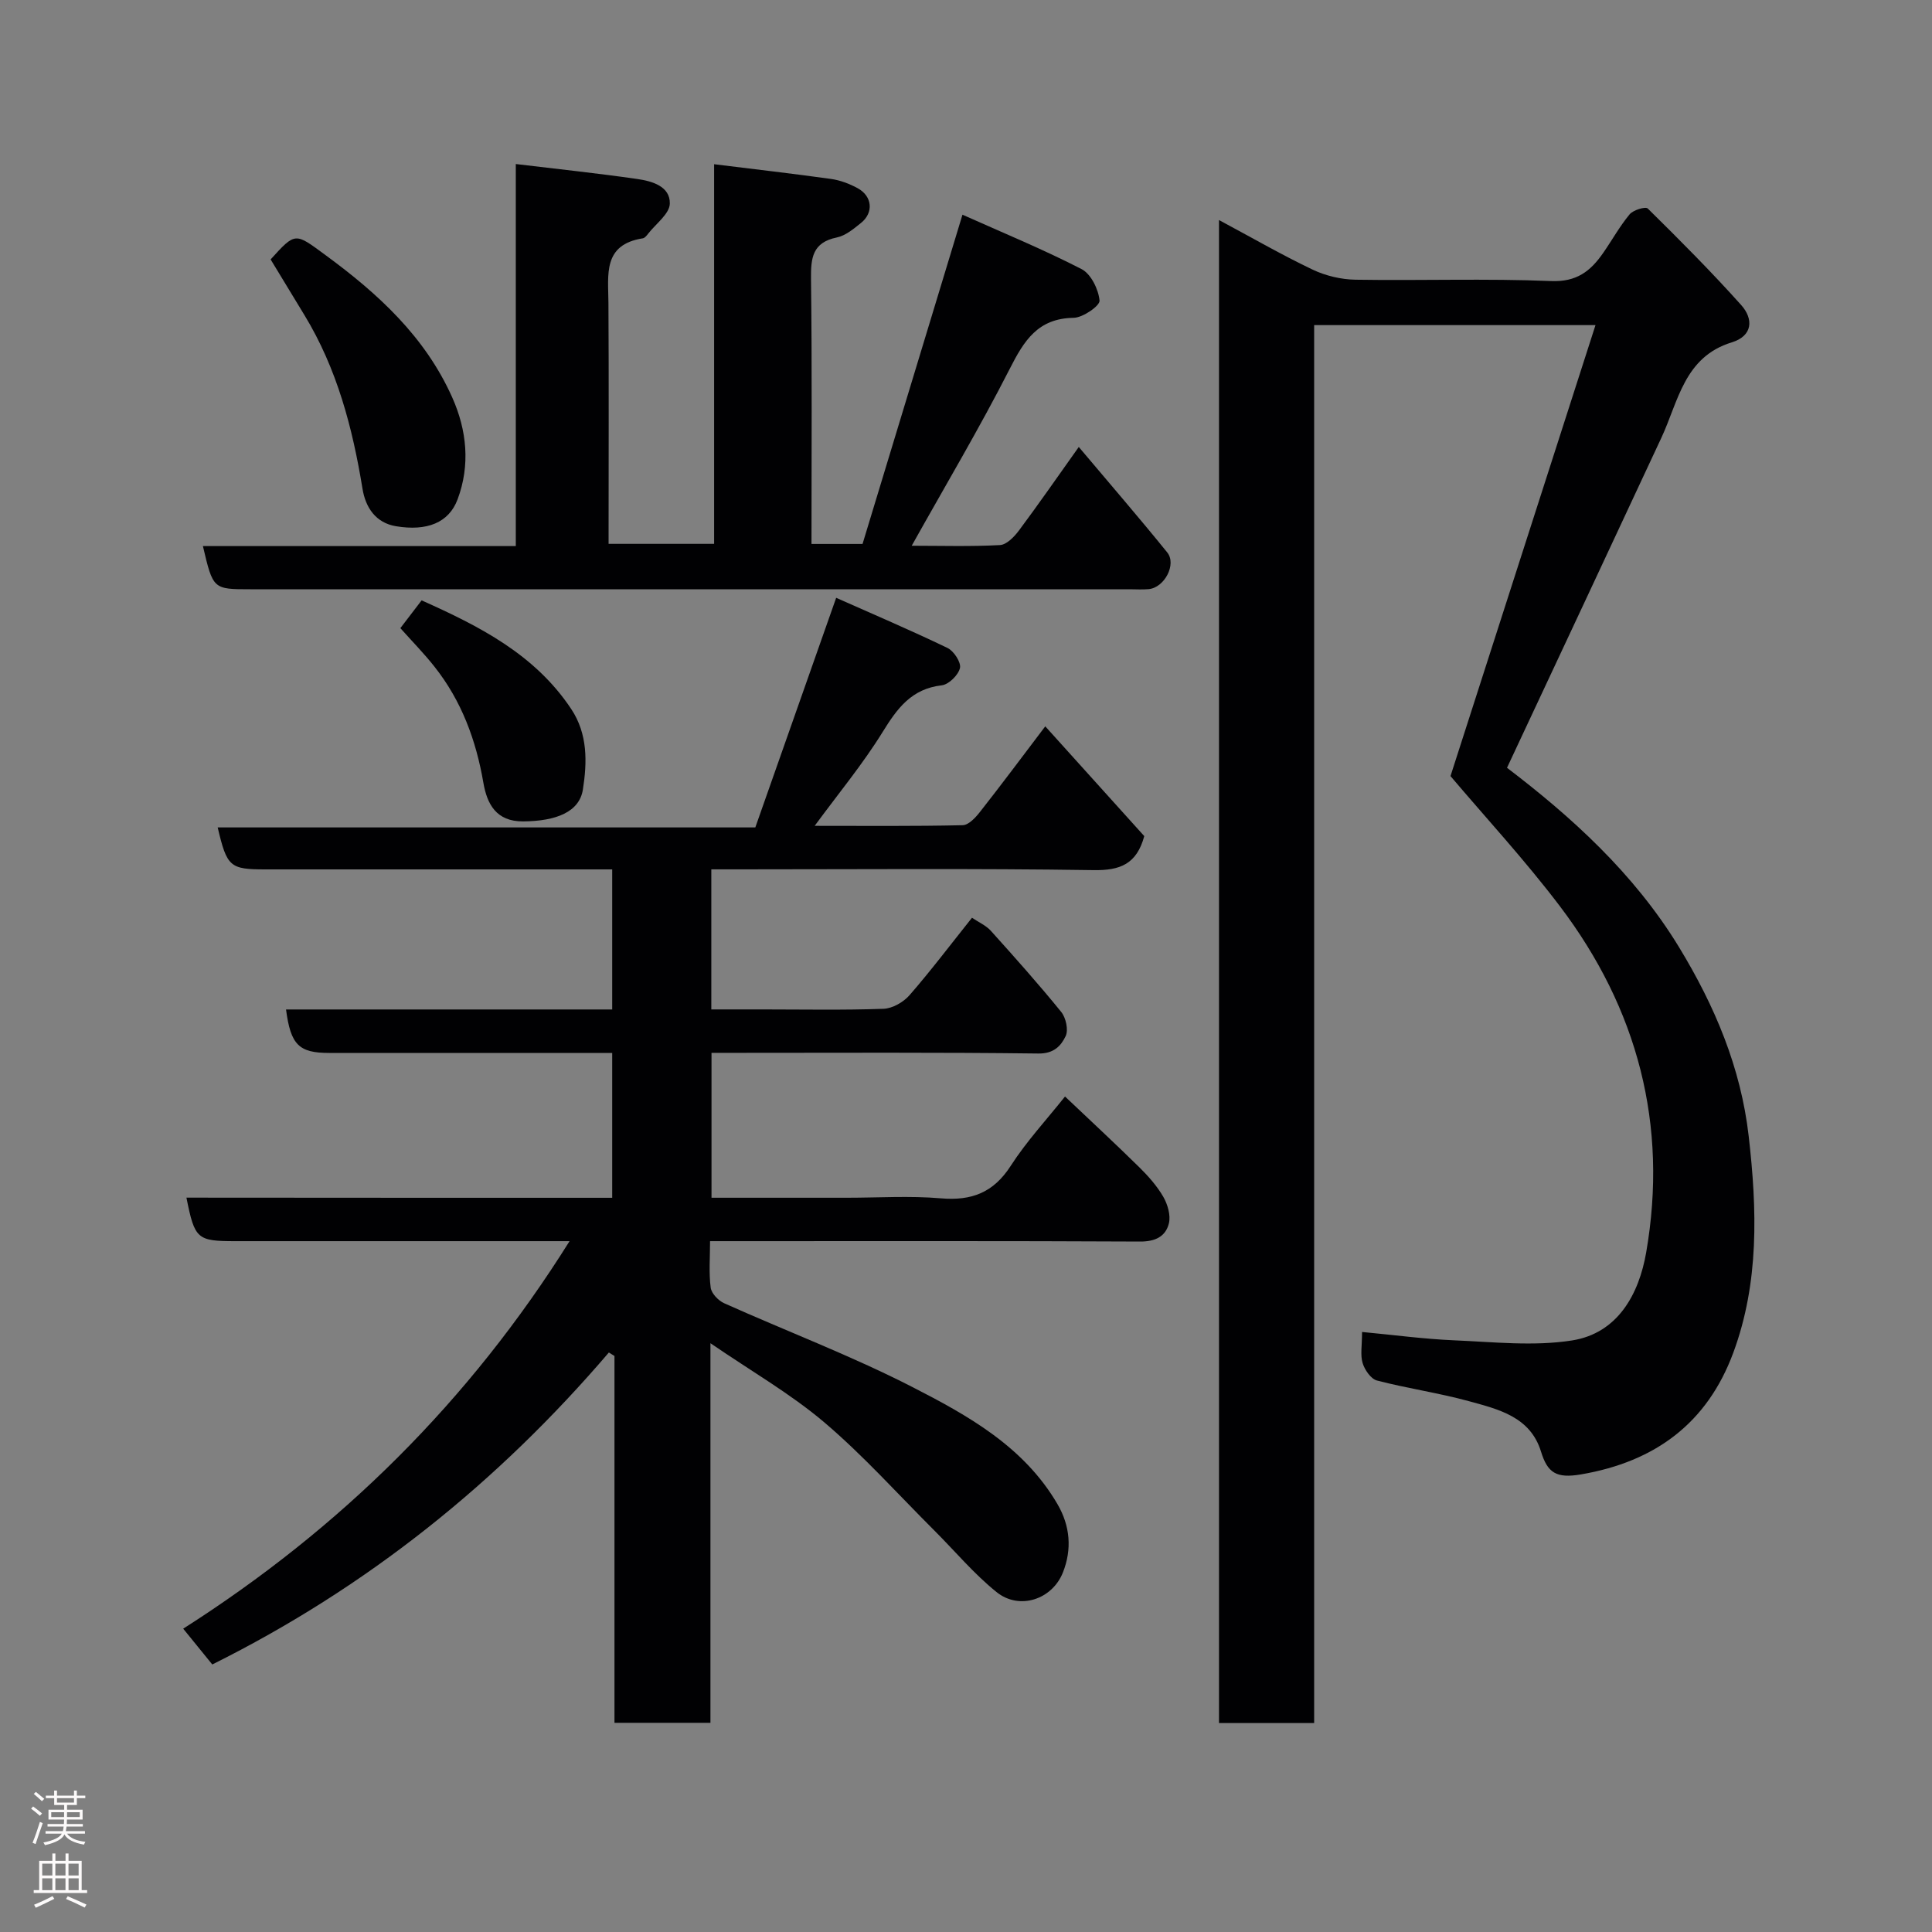 <svg enable-background="new 0 0 400 400" viewBox="0 0 400 400" xmlns="http://www.w3.org/2000/svg"><rect x="0" y="0" width="400" height="400" fill="#808080" stroke="none"/><g fill="#010103"><path d="m126.75 247.99c0-10.31 0-19.91 0-29.99-8.53 0-16.81 0-25.1 0-11.16 0-22.33 0-33.49 0-6.26 0-7.98-1.65-8.94-9h67.53c0-9.73 0-18.99 0-29-1.73 0-3.49 0-5.24 0-22.16 0-44.32 0-66.48 0-7.44 0-8.03-.49-9.96-8.69h111.31c5.51-15.65 11-31.22 16.74-47.54 7.49 3.33 15.36 6.68 23.06 10.39 1.31.63 2.84 2.99 2.57 4.15-.34 1.46-2.33 3.42-3.79 3.58-6.25.72-9.2 4.77-12.23 9.68-4.1 6.63-9.13 12.7-14.06 19.41 10.19 0 20.42.1 30.64-.13 1.25-.03 2.7-1.61 3.63-2.81 4.45-5.66 8.75-11.43 13.47-17.66 7.18 7.96 13.92 15.43 20.5 22.73-1.58 5.78-4.96 7.13-10.51 7.04-24.49-.37-48.99-.16-73.48-.16-1.79 0-3.59 0-5.65 0v29h10.66c8.33 0 16.67.17 24.99-.13 1.86-.07 4.13-1.37 5.39-2.82 4.41-5.06 8.46-10.43 12.93-16.03 1.41.95 2.91 1.6 3.91 2.71 4.96 5.51 9.9 11.04 14.57 16.8.97 1.2 1.52 3.73.91 5-.95 1.99-2.43 3.64-5.62 3.6-20.66-.26-41.32-.14-61.98-.14-1.81 0-3.61 0-5.72 0v30h28c6.5 0 13.03-.43 19.48.12 6.39.55 10.91-1.19 14.48-6.74 3.26-5.06 7.42-9.55 11.23-14.34 5.17 4.91 10.36 9.71 15.4 14.67 1.86 1.83 3.65 3.86 4.95 6.1.9 1.57 1.56 3.82 1.16 5.48-.67 2.75-2.84 3.8-5.99 3.78-27.66-.14-55.32-.08-82.98-.08-1.81 0-3.61 0-6.03 0 0 3.43-.27 6.57.13 9.62.16 1.21 1.59 2.7 2.81 3.24 12.94 5.8 26.25 10.84 38.85 17.29 11.59 5.93 23.19 12.38 30.14 24.3 2.64 4.52 3.02 9.36 1.13 14.13-2.22 5.62-9.02 7.86-13.72 4.09s-8.63-8.5-12.92-12.78c-7.54-7.52-14.68-15.51-22.77-22.38-7-5.93-15.09-10.57-23.57-16.38v78.59c-6.74 0-13.01 0-19.87 0 0-25.24 0-50.59 0-75.95-.39-.24-.77-.48-1.16-.72-23 26.9-50.04 48.63-82.11 64.59-1.73-2.13-3.77-4.64-6.02-7.41 32.62-20.78 59.26-47.13 79.99-80.23-23.51 0-46.31 0-69.12 0-8.01 0-8.48-.4-10.2-9.01 29.31.03 58.55.03 88.15.03z"/><path d="m300.31 160.68c10-31.1 19.89-61.86 30.02-93.37-20.3 0-39.01 0-58.25 0v289.43c-6.79 0-13.06 0-19.7 0 0-103.45 0-206.94 0-311.18 6.73 3.6 12.92 7.18 19.36 10.25 2.7 1.29 5.91 2.05 8.9 2.1 13.49.22 27.01-.28 40.48.28 5.31.22 8.17-2.05 10.77-5.78 1.86-2.67 3.44-5.55 5.51-8.04.74-.89 3.29-1.66 3.75-1.2 6.6 6.5 13.15 13.07 19.33 19.97 2.59 2.88 2.44 6.4-1.93 7.74-9.87 3.03-11.05 12.19-14.59 19.78-10.54 22.62-21.14 45.21-31.95 68.3 13.1 9.98 26.27 21.77 35.65 37.2 7.35 12.09 12.76 24.84 14.39 39.08 1.74 15.18 2.19 30.3-3.2 44.85-5.39 14.53-16.12 22.54-31.53 25.17-5.11.87-6.92-.33-8.27-4.72-2.22-7.23-8.81-8.76-14.92-10.44-6.27-1.72-12.76-2.64-19.05-4.28-1.25-.33-2.53-2.19-2.96-3.6-.51-1.67-.12-3.62-.12-6.45 6.52.61 12.79 1.46 19.09 1.73 8.12.34 16.42 1.27 24.35.03 9.53-1.49 13.89-9.63 15.38-18.2 4.59-26.41-1.76-50.49-17.9-71.76-7.26-9.57-15.45-18.43-22.61-26.89z"/><path d="m42.01 113.06h64.78c0-26.35 0-52.42 0-79.1 8.79 1.06 17 1.92 25.16 3.1 3.05.44 6.81 1.5 6.73 5.1-.05 2.1-2.87 4.15-4.47 6.2-.3.39-.7.91-1.11.98-8.35 1.3-7.16 7.54-7.13 13.38.1 16.49.03 32.99.03 49.88h21.85c0-25.98 0-52.05 0-78.6 8.45 1.05 16.35 1.95 24.22 3.05 1.89.27 3.8.99 5.49 1.91 3.05 1.66 3.36 5.07.7 7.2-1.51 1.21-3.19 2.63-4.99 3-5.08 1.04-5.41 4.25-5.36 8.63.23 18.15.1 36.3.1 54.83h10.57c6.74-22.2 13.6-44.81 20.69-68.17 8.19 3.67 16.6 7.12 24.65 11.26 1.95 1 3.51 4.19 3.73 6.52.1 1.07-3.44 3.54-5.36 3.57-7.43.11-10.27 4.73-13.25 10.59-6.27 12.31-13.35 24.2-20.28 36.6 6.09 0 12.2.19 18.28-.14 1.38-.08 2.97-1.73 3.94-3.04 4.1-5.5 8.01-11.14 12.37-17.27 6.37 7.56 12.46 14.6 18.31 21.83 1.99 2.46-.57 7.28-3.81 7.6-1.32.13-2.66.03-4 .03-60.67 0-121.33 0-182 0-7.74 0-7.74 0-9.84-8.94z"/><path d="m56.03 53.71c5.2-5.74 5.05-5.53 11.38-.88 10.88 7.98 20.63 16.91 26.23 29.48 3.03 6.79 3.74 14.02 1.1 21.07-1.81 4.85-6.34 6.64-12.76 5.57-4.2-.7-6.3-3.88-6.93-7.77-2.06-12.63-5.28-24.85-12-35.91-2.28-3.76-4.56-7.51-7.02-11.56z"/><path d="m82.89 130.05c1.6-2.09 2.98-3.9 4.4-5.75 11.95 5.34 23.43 11.16 30.96 22.47 3.46 5.19 3.32 11.04 2.43 16.7-.72 4.62-5.5 6.54-12.36 6.59-5.62.05-7.49-3.65-8.24-7.99-1.52-8.84-4.53-16.97-10.11-24.02-2.13-2.71-4.57-5.19-7.08-8z"/></g><path d="m6.44 374.46.42-.45c.65.47 1.27.95 1.85 1.44l-.45.49c-.65-.56-1.25-1.06-1.82-1.48m.93 7.33-.63-.26c.55-1.36 1.05-2.8 1.52-4.33.19.1.38.19.59.27-.46 1.29-.95 2.73-1.48 4.32m-.38-10.38.44-.42c.43.34 1.01.82 1.74 1.44l-.49.49c-.53-.51-1.09-1.01-1.69-1.51m2.5.35h1.72v-1.04h.59v1.04h3.52v-1.04h.59v1.04h1.75v.53h-1.75v1.42h-2.03v.97h3.22v2.03h-3.24c0 .35-.01.66-.03.93h3.32v.53h-3.37c-.03.27-.08.58-.15.94h3.96v.53h-3.71c.67.92 1.93 1.48 3.79 1.68-.13.24-.23.44-.29.59-2.13-.38-3.48-1.08-4.04-2.12-.43.97-1.77 1.72-4.03 2.23-.09-.19-.2-.37-.33-.55 2.1-.42 3.37-1.03 3.81-1.83h-3.36v-.53h3.58c.08-.29.13-.61.16-.94h-3.33v-.53h3.39c.02-.27.04-.58.04-.93h-3.23v-2.03h3.25v-.97h-2.07v-1.42h-1.73zm1.12 3.44v1h2.65c.01-.3.02-.44.01-.4v-.25-.35zm1.19-2h3.52v-.91h-3.52zm4.71 2h-2.63v.59c0 .16-.01.28-.01.4h2.64z" fill="#fcfafa"/><path d="m13.56 383.74h.63v1.52h2.72v6.07h1.13v.6h-11.06v-.6h1.13v-6.07h2.73v-1.52h.63v1.52h2.1v-1.52zm-2.69 8.83.38.56c-1.24.63-2.53 1.25-3.85 1.85-.1-.21-.21-.42-.34-.63 1.36-.55 2.63-1.15 3.81-1.78m-2.13-4.27h2.1v-2.45h-2.1zm0 3.04h2.1v-2.46h-2.1zm2.72-3.04h2.1v-2.45h-2.1zm0 3.04h2.1v-2.46h-2.1zm6.07 3.6c-1.41-.71-2.7-1.3-3.86-1.78l.35-.56c1.45.62 2.75 1.19 3.88 1.72zm-1.25-9.09h-2.1v2.45h2.1zm-2.09 5.49h2.1v-2.46h-2.1z" fill="#fcfafa"/></svg>